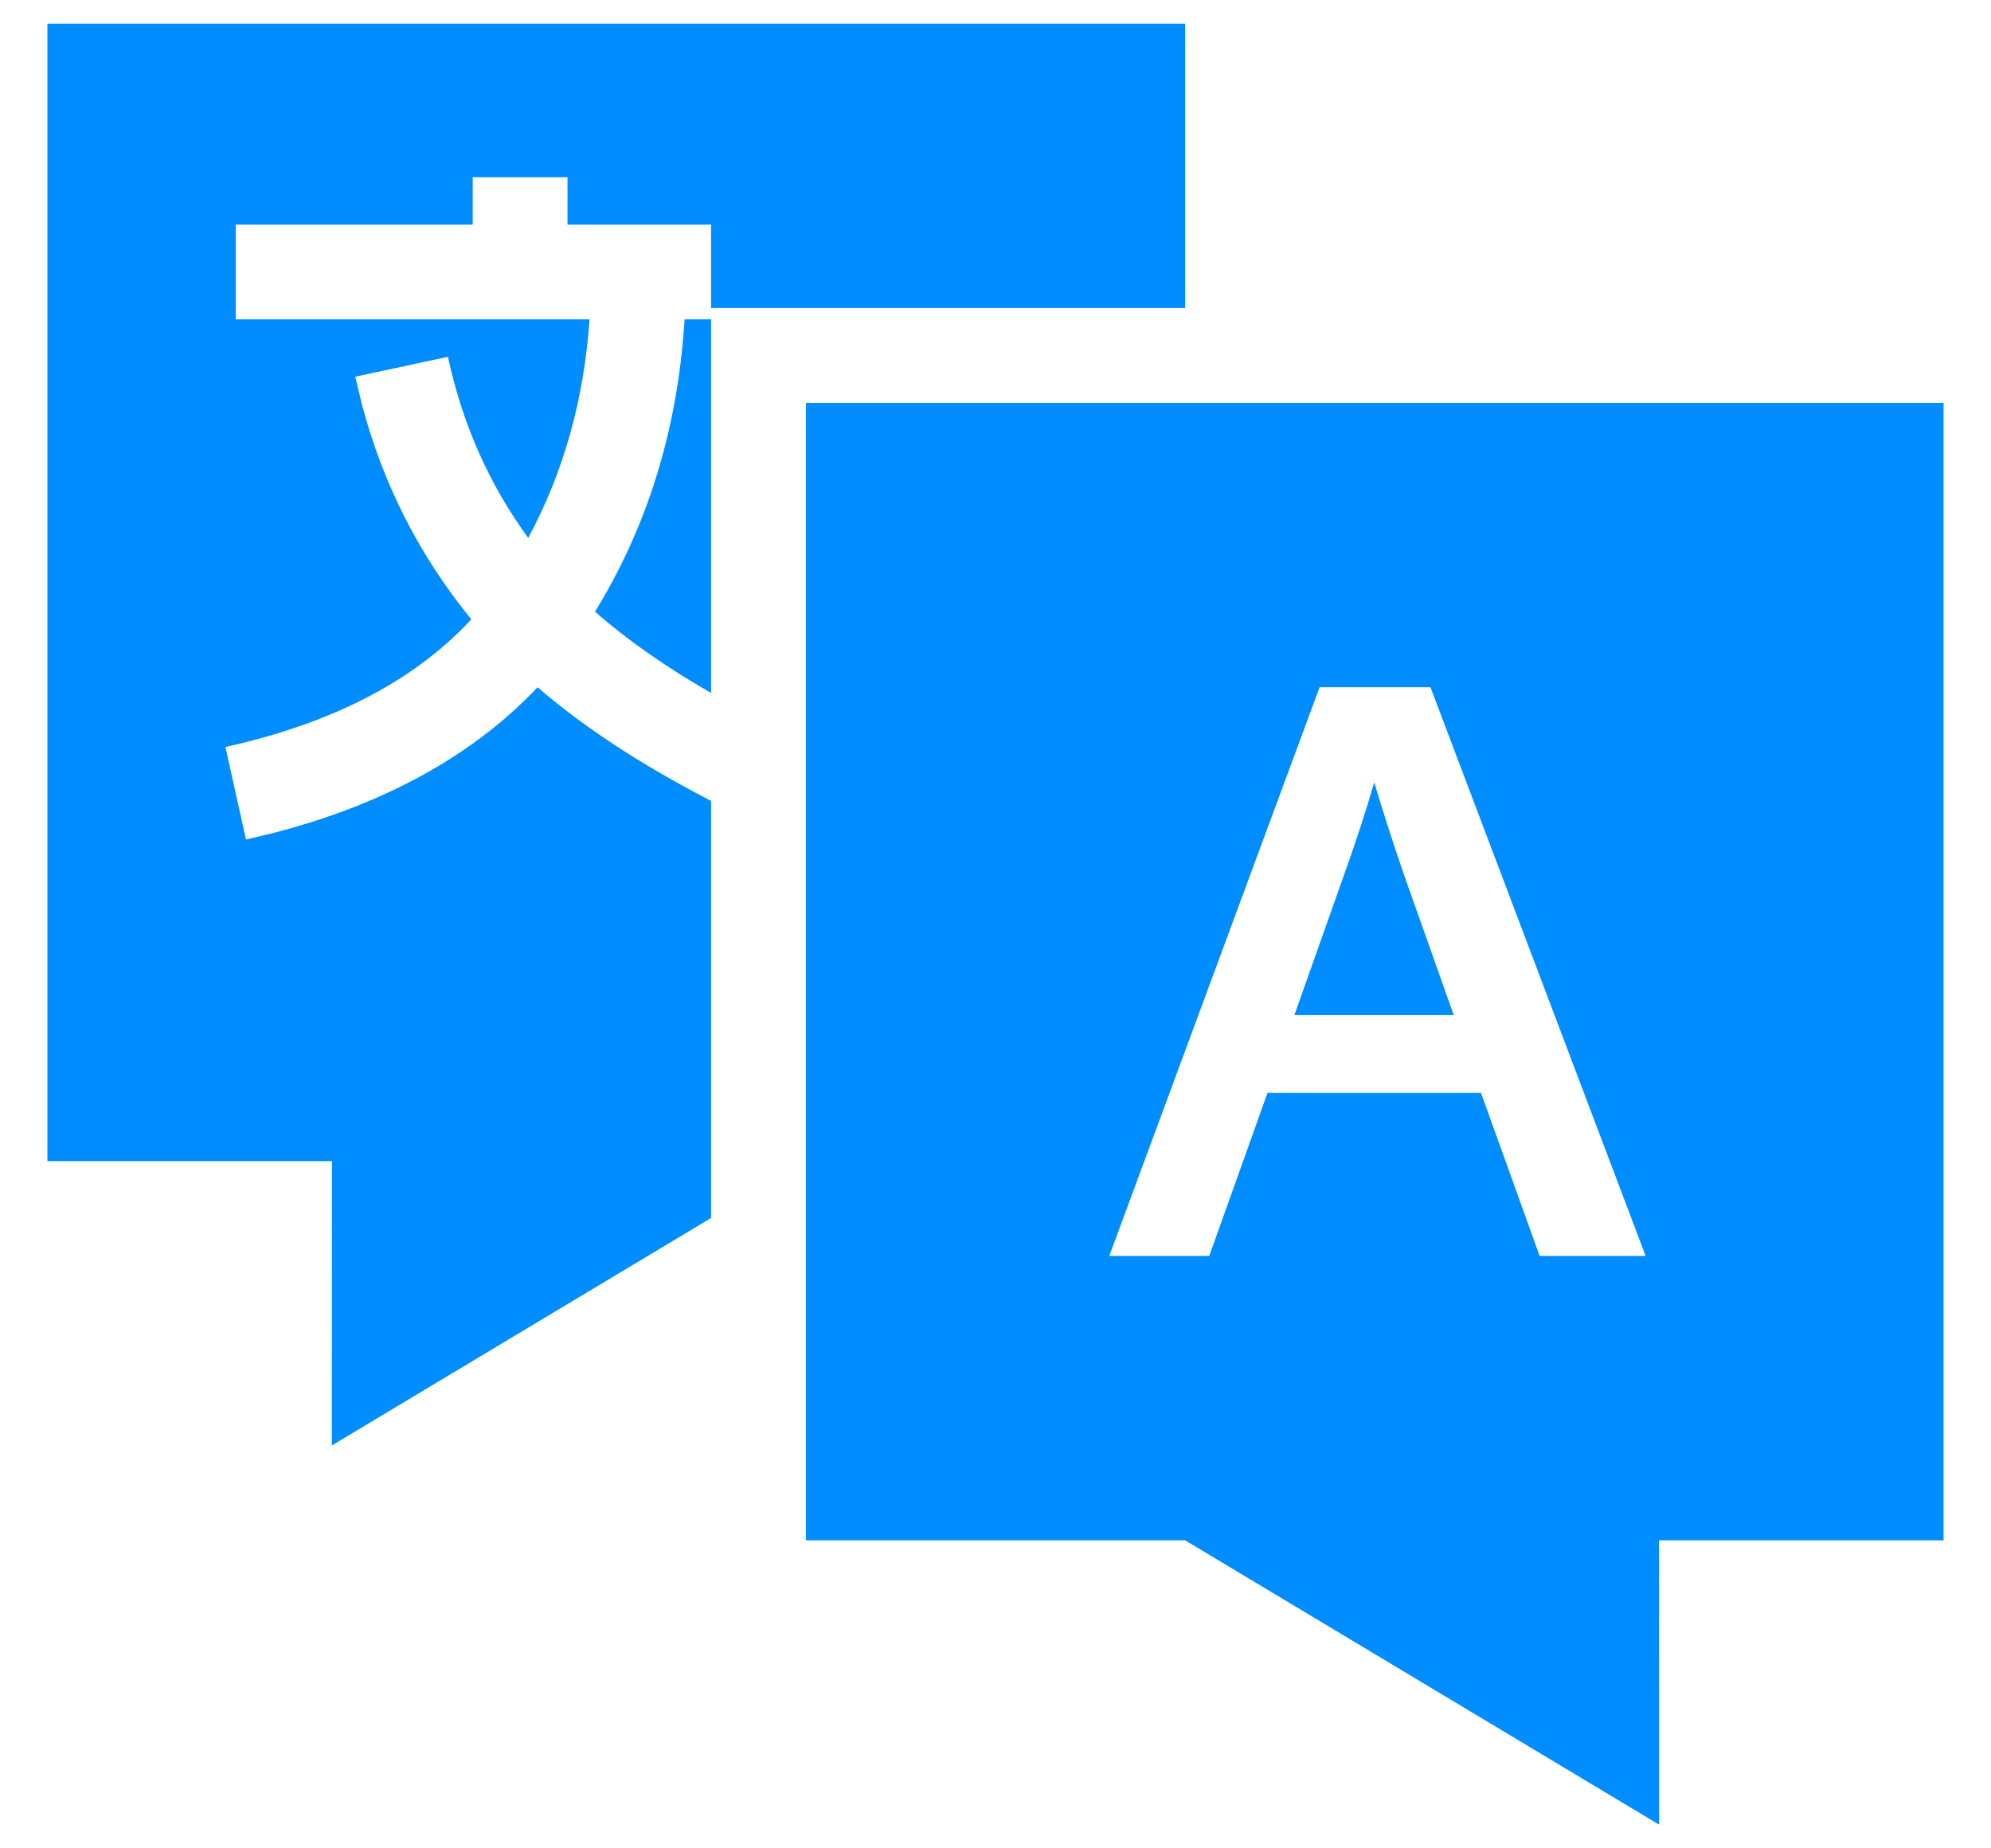 <svg width="28" height="26" viewBox="0 0 28 26" fill="none" xmlns="http://www.w3.org/2000/svg">
<path fill-rule="evenodd" clip-rule="evenodd" d="M27.333 5.667V21.667H23.331L23.333 25.667L16.667 21.667H11.333V5.667H27.333ZM16.667 0.333V4.333H10L10 17.133L4.667 20.333L4.669 16.333H0.667V0.333H16.667ZM20.117 9.667H18.558L15.6 17.667H17.006L17.825 15.374H20.828L21.652 17.667H23.143L20.117 9.667ZM19.326 11.005C19.448 11.413 19.577 11.816 19.713 12.213L19.772 12.382L20.444 14.279H18.203L18.875 12.382C19.063 11.859 19.213 11.4 19.326 11.005ZM7.981 2.492H6.648L6.648 3.159L3.315 3.159V4.492L8.291 4.492C8.212 5.628 7.923 6.65 7.428 7.567C6.889 6.826 6.518 5.999 6.313 5.079L6.3 5.019L4.996 5.299L5.094 5.706C5.391 6.82 5.903 7.824 6.628 8.712C5.842 9.561 4.715 10.156 3.227 10.495L3.17 10.508L3.459 11.809L3.857 11.714C5.41 11.31 6.65 10.629 7.56 9.668C8.198 10.218 8.988 10.738 9.931 11.23L10 11.267L10 9.748C9.355 9.377 8.811 8.995 8.368 8.604C9.103 7.409 9.521 6.058 9.623 4.56L9.628 4.492L10 4.492V3.159H7.981L7.981 2.492Z" fill="#008DFF"/>
</svg>
